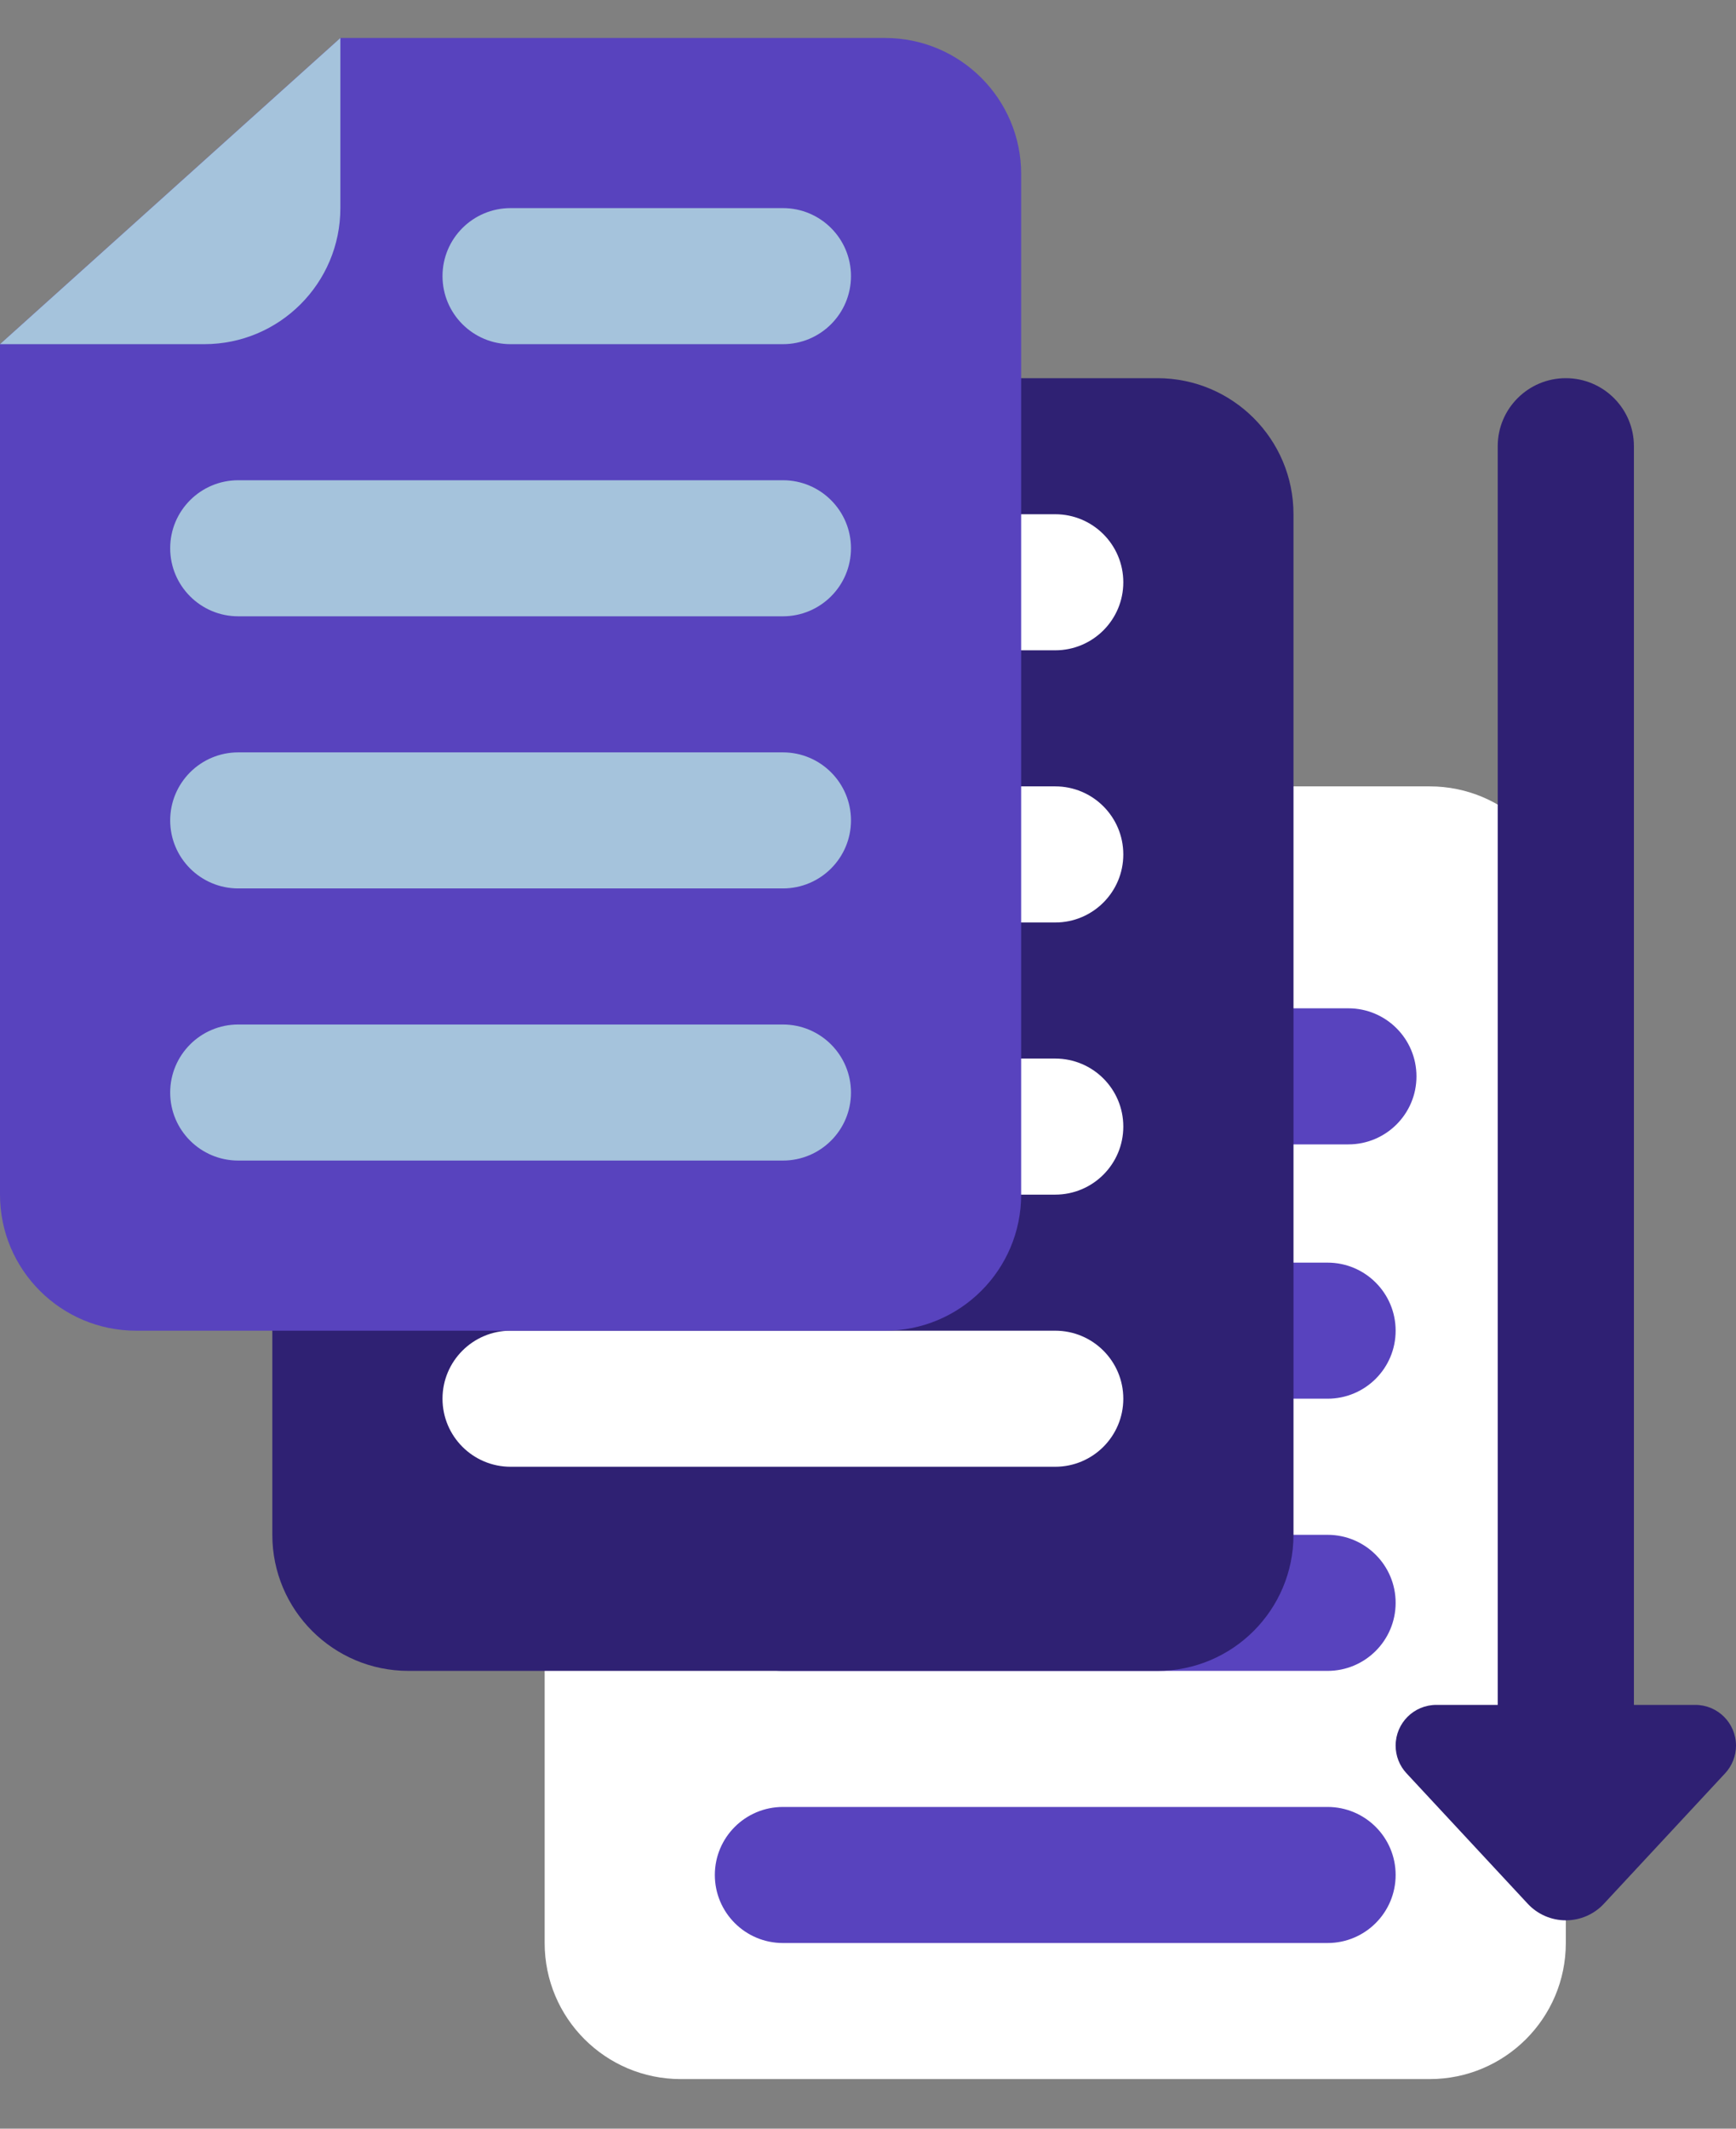 <svg width="31" height="38" viewBox="0 0 31 38" fill="none" xmlns="http://www.w3.org/2000/svg">
<rect x="0" y="0" width="31" height="38" fill="#808080" stroke="none"/>
<path d="M12.157 37.115H25.529C26.872 37.115 27.961 36.028 27.961 34.686V16.468C27.961 15.126 26.872 14.038 25.529 14.038H15.804L9.726 19.504V34.686C9.726 36.028 10.814 37.115 12.157 37.115Z" fill="white"/>
<path d="M24.078 20.429H19.216C18.544 20.429 18 19.885 18 19.215C18 18.544 18.544 18 19.216 18H24.078C24.75 18 25.294 18.544 25.294 19.215C25.294 19.885 24.75 20.429 24.078 20.429Z" fill="#5843BE"/>
<path d="M23.706 24.969H13.981C13.309 24.969 12.765 24.426 12.765 23.755C12.765 23.084 13.309 22.54 13.981 22.54H23.706C24.378 22.54 24.922 23.084 24.922 23.755C24.922 24.426 24.378 24.969 23.706 24.969Z" fill="#5843BE"/>
<path d="M23.706 29.828H13.981C13.309 29.828 12.765 29.284 12.765 28.613C12.765 27.942 13.309 27.399 13.981 27.399H23.706C24.378 27.399 24.922 27.942 24.922 28.613C24.922 29.284 24.378 29.828 23.706 29.828Z" fill="#5843BE"/>
<path d="M23.706 34.686H13.981C13.309 34.686 12.765 34.142 12.765 33.471C12.765 32.801 13.309 32.257 13.981 32.257H23.706C24.378 32.257 24.922 32.801 24.922 33.471C24.922 34.142 24.378 34.686 23.706 34.686Z" fill="#5843BE"/>
<path d="M7.294 29.828H20.667C22.01 29.828 23.098 28.74 23.098 27.399V9.18C23.098 7.838 22.01 6.751 20.667 6.751H10.941L4.863 12.216V27.399C4.863 28.74 5.951 29.828 7.294 29.828Z" fill="#2F2173"/>
<path d="M18.843 11.609H13.98C13.309 11.609 12.765 11.065 12.765 10.395C12.765 9.724 13.309 9.18 13.98 9.18H18.843C19.515 9.18 20.059 9.724 20.059 10.395C20.059 11.065 19.515 11.609 18.843 11.609Z" fill="white"/>
<path d="M18.843 16.468H9.118C8.446 16.468 7.902 15.924 7.902 15.253C7.902 14.582 8.446 14.038 9.118 14.038H18.843C19.515 14.038 20.059 14.582 20.059 15.253C20.059 15.924 19.515 16.468 18.843 16.468Z" fill="white"/>
<path d="M18.843 21.326H9.118C8.446 21.326 7.902 20.782 7.902 20.111C7.902 19.44 8.446 18.897 9.118 18.897H18.843C19.515 18.897 20.059 19.44 20.059 20.111C20.059 20.782 19.515 21.326 18.843 21.326Z" fill="white"/>
<path d="M18.843 26.184H9.118C8.446 26.184 7.902 25.64 7.902 24.969C7.902 24.299 8.446 23.755 9.118 23.755H18.843C19.515 23.755 20.059 24.299 20.059 24.969C20.059 25.64 19.515 26.184 18.843 26.184Z" fill="white"/>
<path d="M2.431 23.755H15.804C17.147 23.755 18.235 22.667 18.235 21.326V3.107C18.235 1.766 17.147 0.678 15.804 0.678H6.078L0 6.144V21.326C0 22.667 1.089 23.755 2.431 23.755Z" fill="#5843BE"/>
<path d="M6.078 0.678V3.715C6.078 5.056 4.99 6.144 3.647 6.144H0L6.078 0.678Z" fill="#A5C3DC"/>
<path d="M13.98 6.144H9.118C8.446 6.144 7.902 5.6 7.902 4.929C7.902 4.258 8.446 3.715 9.118 3.715H13.98C14.652 3.715 15.196 4.258 15.196 4.929C15.196 5.6 14.652 6.144 13.98 6.144Z" fill="#A5C3DC"/>
<path d="M13.98 11.002H4.255C3.583 11.002 3.039 10.458 3.039 9.787C3.039 9.117 3.583 8.573 4.255 8.573H13.98C14.652 8.573 15.196 9.117 15.196 9.787C15.196 10.458 14.652 11.002 13.98 11.002Z" fill="#A5C3DC"/>
<path d="M13.98 15.86H4.255C3.583 15.86 3.039 15.316 3.039 14.646C3.039 13.975 3.583 13.431 4.255 13.431H13.98C14.652 13.431 15.196 13.975 15.196 14.646C15.196 15.316 14.652 15.86 13.98 15.86Z" fill="#A5C3DC"/>
<path d="M13.98 20.718H4.255C3.583 20.718 3.039 20.175 3.039 19.504C3.039 18.833 3.583 18.289 4.255 18.289H13.98C14.652 18.289 15.196 18.833 15.196 19.504C15.196 20.175 14.652 20.718 13.98 20.718Z" fill="#A5C3DC"/>
<path d="M30.273 30.435H29.177V7.965C29.177 7.295 28.632 6.751 27.961 6.751C27.29 6.751 26.745 7.295 26.745 7.965V30.435H25.649C25.247 30.435 24.922 30.76 24.922 31.162C24.922 31.345 24.991 31.522 25.116 31.656L27.28 33.984C27.456 34.174 27.703 34.281 27.961 34.281C28.219 34.281 28.466 34.174 28.642 33.984L30.806 31.656C30.931 31.522 31 31.345 31 31.162C31 30.76 30.674 30.435 30.273 30.435Z" fill="#2F2073"/>
</svg>

